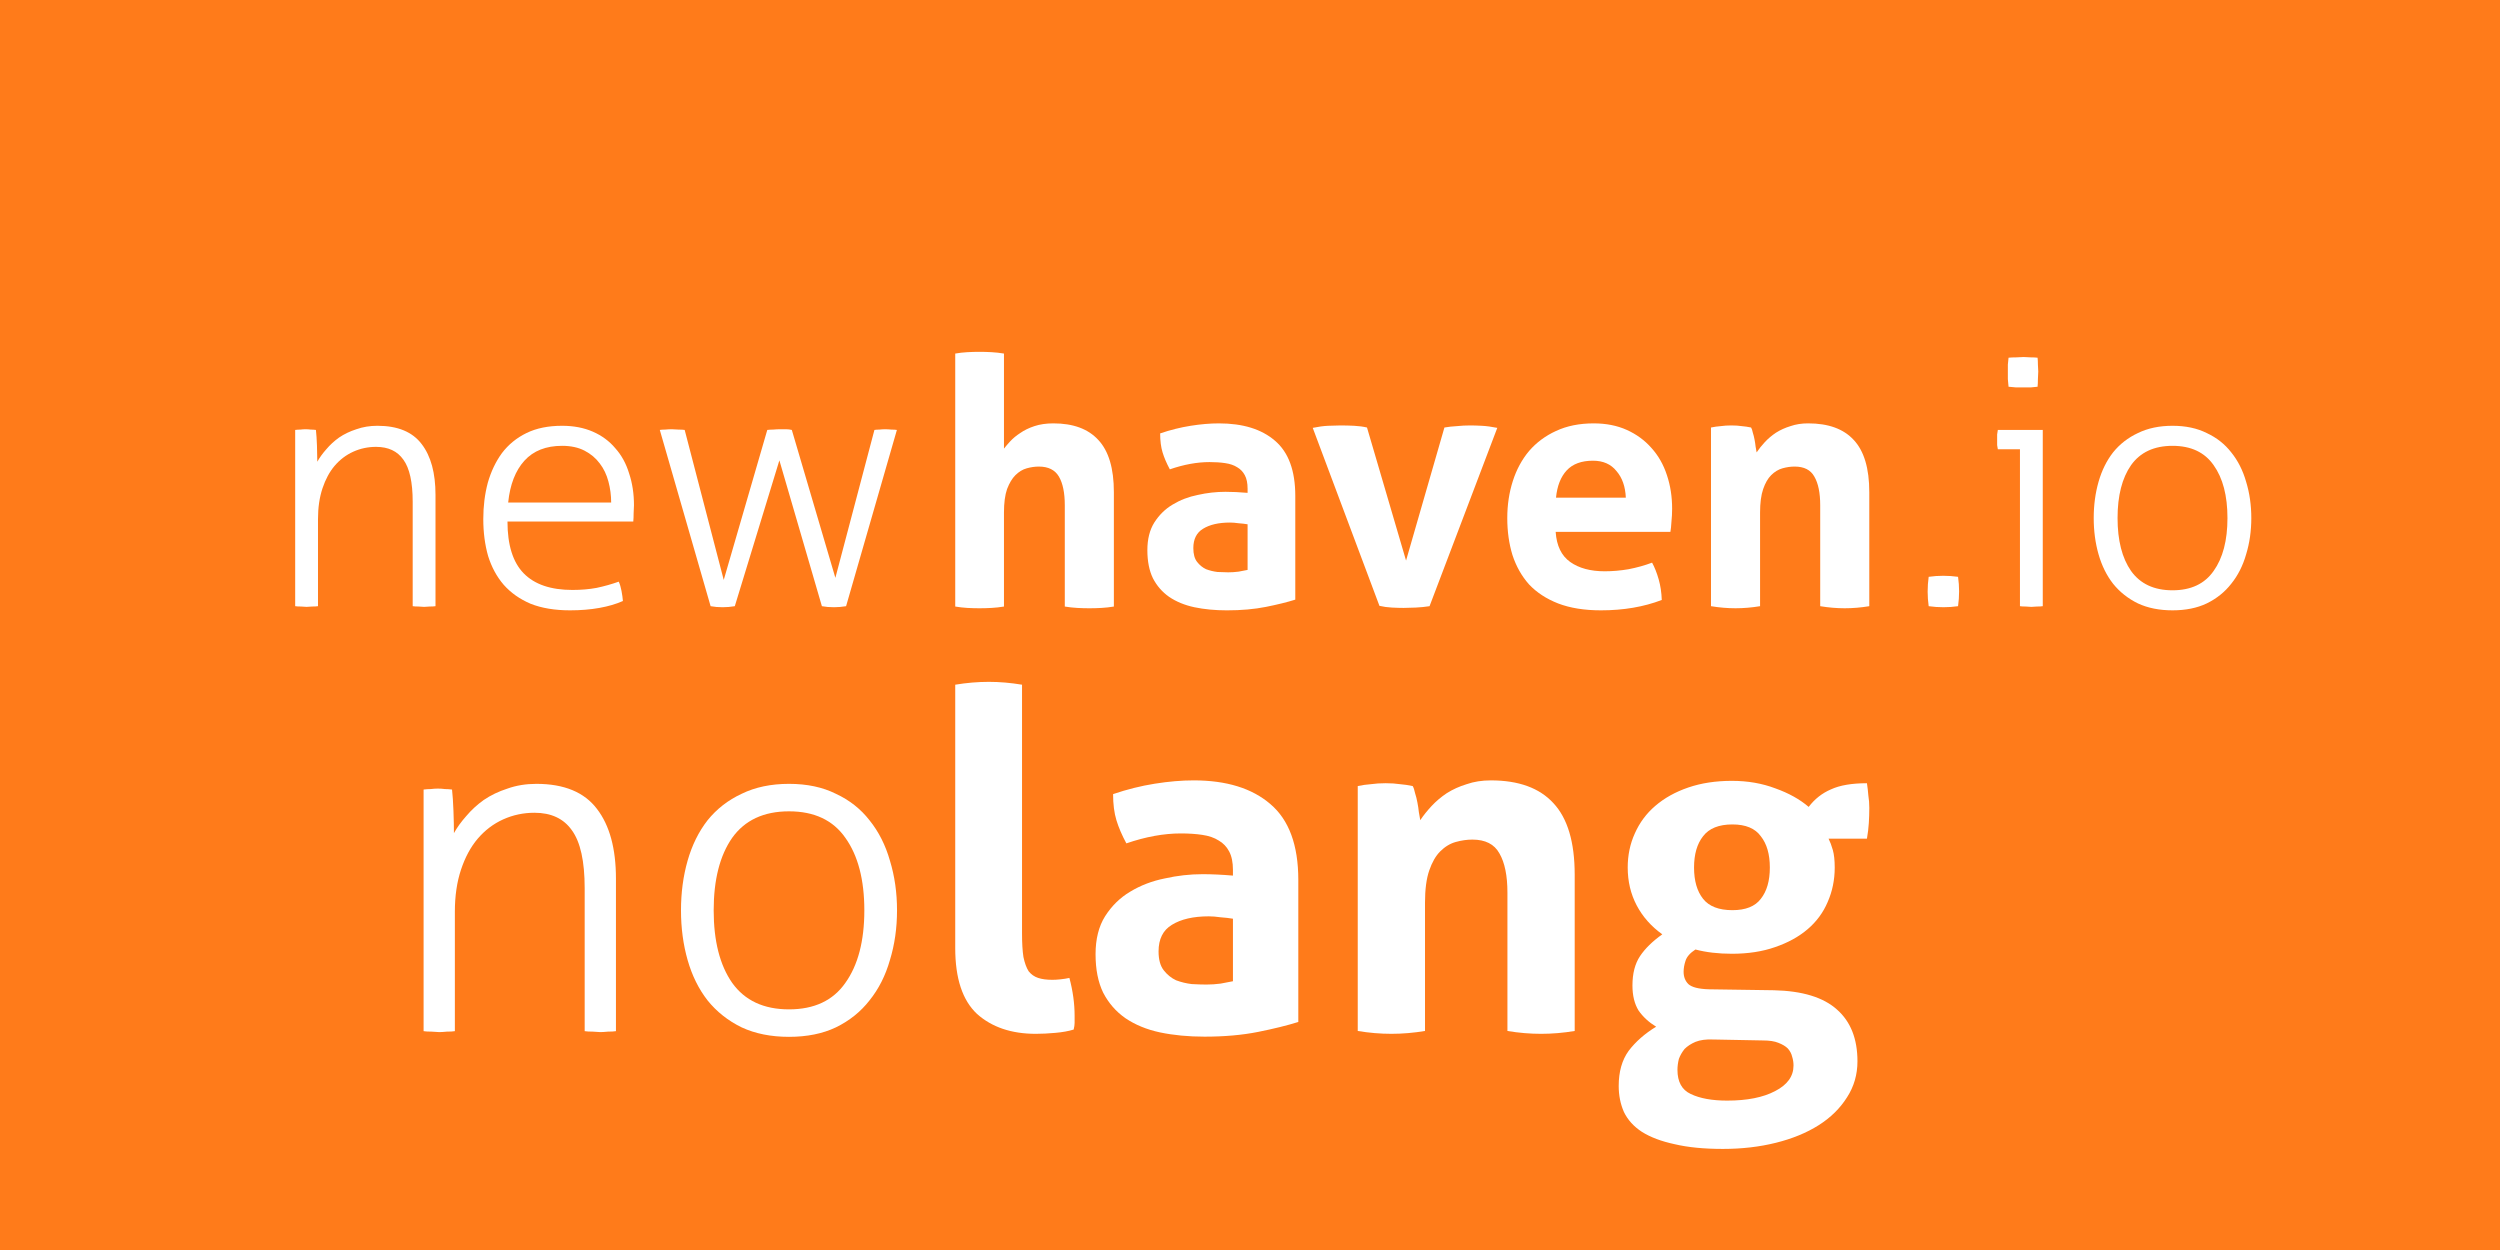 <?xml version="1.0" encoding="UTF-8" standalone="no"?>
<!-- Created with Inkscape (http://www.inkscape.org/) -->

<svg
   xmlns:dc="http://purl.org/dc/elements/1.1/"
   xmlns:cc="http://creativecommons.org/ns#"
   xmlns:rdf="http://www.w3.org/1999/02/22-rdf-syntax-ns#"
   xmlns:svg="http://www.w3.org/2000/svg"
   xmlns="http://www.w3.org/2000/svg"
   xmlns:sodipodi="http://sodipodi.sourceforge.net/DTD/sodipodi-0.dtd"
   xmlns:inkscape="http://www.inkscape.org/namespaces/inkscape"
   width="500"
   height="250"
   id="svg3006"
   version="1.1"
   inkscape:version="0.48.4 r9939"
   sodipodi:docname="conf-logo-4.svg">
  <defs
     id="defs3008" />
  <sodipodi:namedview
     id="base"
     pagecolor="#ffffff"
     bordercolor="#666666"
     borderopacity="1.0"
     inkscape:pageopacity="0.0"
     inkscape:pageshadow="2"
     inkscape:zoom="1.4"
     inkscape:cx="128.75762"
     inkscape:cy="231.35274"
     inkscape:document-units="px"
     inkscape:current-layer="layer1"
     showgrid="false"
     inkscape:window-width="1600"
     inkscape:window-height="876"
     inkscape:window-x="0"
     inkscape:window-y="24"
     inkscape:window-maximized="1" />
  <g
     inkscape:label="Layer 1"
     inkscape:groupmode="layer"
     id="layer1"
     transform="translate(0,-802.362)">
    <rect
       style="fill:#ff7b1a;fill-opacity:1;stroke:none"
       id="rect3014"
       width="507.143"
       height="256.429"
       x="-2.143"
       y="-2.857"
       transform="translate(0,802.362)" />
    <g
       transform="matrix(1.44,0,0,1.44,-72.549,661.441)"
       style="font-size:48px;font-style:normal;font-variant:normal;font-weight:500;font-stretch:normal;line-height:125%;letter-spacing:0px;word-spacing:0px;fill:#ffffff;fill-opacity:1;stroke:none;font-family:Tlwg Typist;-inkscape-font-specification:Tlwg Typist Medium"
       id="flowRoot3792">
      <path
         inkscape:connector-curvature="0"
         d="m 91.38,157.575 c 0.256,-0.032 0.496,-0.048 0.72,-0.048 0.256,-0.032 0.496,-0.048 0.72,-0.048 0.256,3e-5 0.496,0.016 0.72,0.048 0.224,3e-5 0.464,0.016 0.72,0.048 0.064,0.576 0.112,1.296 0.144,2.16 0.032,0.864 0.048,1.616 0.048,2.256 0.32,-0.576 0.736,-1.152 1.248,-1.728 0.512,-0.608 1.104,-1.152 1.776,-1.632 0.704,-0.48 1.504,-0.864 2.4,-1.152 0.896,-0.32 1.872,-0.48 2.928,-0.48 2.816,3e-5 4.864,0.848 6.144,2.544 1.28,1.664 1.92,4.016 1.92,7.056 l 0,15.456 c -0.192,0.032 -0.464,0.048 -0.816,0.048 -0.32,0.032 -0.576,0.048 -0.768,0.048 -0.16,0 -0.416,-0.016 -0.768,-0.048 -0.352,0 -0.624,-0.016 -0.816,-0.048 l 0,-14.496 c -2e-5,-2.72 -0.432,-4.672 -1.296,-5.856 -0.832,-1.184 -2.096,-1.776 -3.792,-1.776 -1.12,3e-5 -2.176,0.224 -3.168,0.672 -0.992,0.448 -1.856,1.104 -2.592,1.968 -0.704,0.832 -1.264,1.872 -1.68,3.12 -0.416,1.248 -0.624,2.672 -0.624,4.272 l 0,12.096 c -0.192,0.032 -0.464,0.048 -0.816,0.048 -0.32,0.032 -0.576,0.048 -0.768,0.048 -0.16,0 -0.416,-0.016 -0.768,-0.048 -0.352,0 -0.624,-0.016 -0.816,-0.048 l 0,-24.48"
         style="fill:#ffffff;font-family:Aller Light;-inkscape-font-specification:Aller Light"
         id="path3920" />
      <path
         inkscape:connector-curvature="0"
         d="m 120.865,170.295 c -10e-6,3.264 0.752,5.664 2.256,7.2 1.504,1.536 3.76,2.304 6.768,2.304 1.216,10e-6 2.336,-0.096 3.36,-0.288 1.056,-0.224 2.08,-0.512 3.072,-0.864 0.16,0.352 0.288,0.784 0.384,1.296 0.096,0.512 0.16,0.976 0.192,1.392 -0.928,0.416 -2.016,0.736 -3.264,0.96 -1.248,0.224 -2.608,0.336 -4.08,0.336 -2.112,0 -3.936,-0.304 -5.472,-0.912 -1.504,-0.64 -2.752,-1.52 -3.744,-2.64 -0.96,-1.12 -1.68,-2.448 -2.16,-3.984 -0.448,-1.568 -0.672,-3.28 -0.672,-5.136 0,-1.792 0.208,-3.472 0.624,-5.04 0.448,-1.568 1.104,-2.944 1.968,-4.128 0.896,-1.184 2.032,-2.112 3.408,-2.784 1.376,-0.672 3.024,-1.008 4.944,-1.008 1.6,3e-5 3.024,0.272 4.272,0.816 1.248,0.544 2.288,1.312 3.12,2.304 0.864,0.96 1.504,2.128 1.92,3.504 0.448,1.344 0.672,2.816 0.672,4.416 -2e-5,0.288 -0.016,0.656 -0.048,1.104 -2e-5,0.448 -0.016,0.832 -0.048,1.152 l -17.472,0 m 14.4,-2.64 c -2e-5,-0.992 -0.128,-1.968 -0.384,-2.928 -0.256,-0.96 -0.656,-1.792 -1.2,-2.496 -0.544,-0.736 -1.248,-1.328 -2.112,-1.776 -0.864,-0.448 -1.904,-0.672 -3.12,-0.672 -2.24,3e-5 -3.984,0.688 -5.232,2.064 -1.248,1.376 -2,3.312 -2.256,5.808 l 14.304,0"
         style="fill:#ffffff;font-family:Aller Light;-inkscape-font-specification:Aller Light"
         id="path3922" />
      <path
         inkscape:connector-curvature="0"
         d="m 142.02,157.575 c 0.192,-0.032 0.432,-0.048 0.72,-0.048 0.32,-0.032 0.64,-0.048 0.96,-0.048 0.256,3e-5 0.56,0.016 0.912,0.048 0.384,3e-5 0.672,0.016 0.864,0.048 l 5.424,20.832 6.048,-20.832 c 0.256,-0.032 0.528,-0.048 0.816,-0.048 0.32,-0.032 0.656,-0.048 1.008,-0.048 0.256,3e-5 0.512,3e-5 0.768,0 0.288,3e-5 0.56,0.032 0.816,0.096 l 6.048,20.544 5.424,-20.544 c 0.192,-0.032 0.416,-0.048 0.672,-0.048 0.288,-0.032 0.56,-0.048 0.816,-0.048 0.256,3e-5 0.544,0.016 0.864,0.048 0.32,3e-5 0.576,0.016 0.768,0.048 l -7.056,24.48 c -0.576,0.096 -1.136,0.144 -1.68,0.144 -0.608,0 -1.168,-0.048 -1.68,-0.144 l -5.904,-20.256 -6.192,20.256 c -0.576,0.096 -1.136,0.144 -1.68,0.144 -0.608,0 -1.168,-0.048 -1.68,-0.144 l -7.056,-24.48"
         style="fill:#ffffff;font-family:Aller Light;-inkscape-font-specification:Aller Light"
         id="path3924" />
    </g>
    <g
       transform="matrix(1.44,0,0,1.44,256.085,661.441)"
       style="font-size:48px;font-style:normal;font-variant:normal;font-weight:500;font-stretch:normal;line-height:125%;letter-spacing:0px;word-spacing:0px;fill:#ffffff;fill-opacity:1;stroke:none;font-family:Tlwg Typist;-inkscape-font-specification:Tlwg Typist Medium"
       id="flowRoot3792-8">
      <path
         inkscape:connector-curvature="0"
         d="m 90.036,182.055 c -0.096,-0.672 -0.144,-1.344 -0.144,-2.016 -3e-6,-0.704 0.048,-1.392 0.144,-2.064 0.672,-0.096 1.344,-0.144 2.016,-0.144 0.704,1e-5 1.392,0.048 2.064,0.144 0.096,0.672 0.144,1.344 0.144,2.016 -7e-6,0.704 -0.048,1.392 -0.144,2.064 -0.672,0.096 -1.344,0.144 -2.016,0.144 -0.704,0 -1.392,-0.048 -2.064,-0.144"
         style="fill:#ffffff;font-family:Aller Light;-inkscape-font-specification:Aller Light"
         id="path3902" />
      <path
         inkscape:connector-curvature="0"
         d="m 102.712,160.263 -3.072,0 c -0.032,-0.16 -0.064,-0.352 -0.096,-0.576 -3e-6,-0.224 -3e-6,-0.464 0,-0.72 -3e-6,-0.256 -3e-6,-0.512 0,-0.768 0.032,-0.256 0.064,-0.464 0.096,-0.624 l 6.24,0 0,24.48 c -0.192,0.032 -0.464,0.048 -0.816,0.048 -0.32,0.032 -0.576,0.048 -0.768,0.048 -0.16,0 -0.416,-0.016 -0.768,-0.048 -0.352,0 -0.624,-0.016 -0.816,-0.048 l 0,-21.792 m -1.584,-8.688 c -0.032,-0.288 -0.064,-0.64 -0.096,-1.056 0,-0.416 0,-0.768 0,-1.056 0,-0.256 0,-0.576 0,-0.96 0.032,-0.384 0.064,-0.704 0.096,-0.96 0.288,-0.032 0.64,-0.048 1.056,-0.048 0.416,-0.032 0.768,-0.048 1.056,-0.048 0.256,4e-5 0.576,0.016 0.96,0.048 0.384,4e-5 0.704,0.016 0.96,0.048 0.032,0.256 0.048,0.576 0.048,0.96 0.032,0.384 0.048,0.704 0.048,0.96 -1e-5,0.288 -0.016,0.64 -0.048,1.056 -1e-5,0.416 -0.016,0.768 -0.048,1.056 -0.256,0.032 -0.576,0.064 -0.96,0.096 -0.384,3e-5 -0.704,3e-5 -0.96,0 -0.288,3e-5 -0.64,3e-5 -1.056,0 -0.416,-0.032 -0.768,-0.064 -1.056,-0.096"
         style="fill:#ffffff;font-family:Aller Light;-inkscape-font-specification:Aller Light"
         id="path3904" />
      <path
         inkscape:connector-curvature="0"
         d="m 123.901,179.847 c 2.56,1e-5 4.464,-0.896 5.712,-2.688 1.28,-1.792 1.92,-4.24 1.92,-7.344 -2e-5,-3.104 -0.64,-5.552 -1.92,-7.344 -1.248,-1.792 -3.152,-2.688 -5.712,-2.688 -2.56,3e-5 -4.48,0.896 -5.76,2.688 -1.248,1.792 -1.872,4.24 -1.872,7.344 -1e-5,3.104 0.624,5.552 1.872,7.344 1.28,1.792 3.2,2.688 5.76,2.688 m 0,2.784 c -1.824,0 -3.424,-0.32 -4.8,-0.96 -1.376,-0.672 -2.528,-1.584 -3.456,-2.736 -0.896,-1.152 -1.568,-2.512 -2.016,-4.08 -0.448,-1.568 -0.672,-3.248 -0.672,-5.04 0,-1.792 0.224,-3.472 0.672,-5.04 0.448,-1.568 1.12,-2.928 2.016,-4.08 0.928,-1.152 2.08,-2.048 3.456,-2.688 1.376,-0.672 2.976,-1.008 4.8,-1.008 1.824,3e-5 3.408,0.336 4.752,1.008 1.376,0.64 2.512,1.536 3.408,2.688 0.928,1.152 1.616,2.512 2.064,4.08 0.48,1.568 0.72,3.248 0.72,5.04 -2e-5,1.792 -0.24,3.472 -0.72,5.04 -0.448,1.568 -1.136,2.928 -2.064,4.08 -0.896,1.152 -2.032,2.064 -3.408,2.736 -1.344,0.64 -2.928,0.96 -4.752,0.96"
         style="fill:#ffffff;font-family:Aller Light;-inkscape-font-specification:Aller Light"
         id="path3906" />
    </g>
    <g
       style="font-size:40px;font-style:normal;font-variant:normal;font-weight:500;font-stretch:normal;line-height:125%;letter-spacing:0px;word-spacing:0px;fill:#ffffff;fill-opacity:1;stroke:none;font-family:Tlwg Typist;-inkscape-font-specification:Tlwg Typist Medium"
       id="text3848"
       transform="matrix(1.44,0,0,1.44,-35.932,-369.724)">
      <path
         inkscape:connector-curvature="0"
         d="m 157.624,863.054 c 0.544,-0.096 1.104,-0.16 1.68,-0.192 0.576,-0.032 1.136,-0.048 1.68,-0.048 0.544,4e-5 1.104,0.016 1.68,0.048 0.576,0.032 1.152,0.096 1.728,0.192 l 0,13.2 c 0.224,-0.288 0.512,-0.624 0.864,-1.008 0.384,-0.416 0.848,-0.8 1.392,-1.152 0.544,-0.384 1.2,-0.704 1.968,-0.96 0.768,-0.256 1.648,-0.384 2.64,-0.384 2.752,3e-5 4.832,0.768 6.24,2.304 1.44,1.536 2.16,3.952 2.16,7.248 l 0,15.888 c -0.576,0.096 -1.152,0.16 -1.728,0.192 -0.576,0.032 -1.136,0.048 -1.68,0.048 -0.544,0 -1.104,-0.016 -1.68,-0.048 -0.576,-0.032 -1.152,-0.096 -1.728,-0.192 l 0,-14.064 c -2e-5,-1.728 -0.272,-3.056 -0.816,-3.984 -0.544,-0.928 -1.472,-1.392 -2.784,-1.392 -0.544,2e-5 -1.104,0.08 -1.68,0.24 -0.576,0.16 -1.104,0.48 -1.584,0.96 -0.448,0.448 -0.832,1.088 -1.152,1.92 -0.288,0.832 -0.432,1.92 -0.432,3.264 l 0,13.056 c -0.576,0.096 -1.152,0.16 -1.728,0.192 -0.576,0.032 -1.136,0.048 -1.68,0.048 -0.544,0 -1.104,-0.016 -1.68,-0.048 -0.544,-0.032 -1.104,-0.096 -1.68,-0.192 l 0,-35.136"
         style="font-size:48px;font-weight:bold;fill:#ffffff;font-family:Aller;-inkscape-font-specification:Aller Bold"
         id="path3909" />
      <path
         inkscape:connector-curvature="0"
         d="m 198.229,886.766 c -0.384,-0.064 -0.8,-0.112 -1.248,-0.144 -0.448,-0.064 -0.848,-0.096 -1.2,-0.096 -1.568,1e-5 -2.816,0.288 -3.744,0.864 -0.896,0.544 -1.344,1.44 -1.344,2.688 -10e-6,0.832 0.176,1.472 0.528,1.92 0.352,0.448 0.768,0.784 1.248,1.008 0.512,0.192 1.04,0.32 1.584,0.384 0.576,0.032 1.072,0.048 1.488,0.048 0.48,0 0.96,-0.032 1.44,-0.096 0.48,-0.096 0.896,-0.176 1.248,-0.24 l 0,-6.336 m 0,-4.944 c -2e-5,-0.768 -0.128,-1.392 -0.384,-1.872 -0.256,-0.48 -0.608,-0.848 -1.056,-1.104 -0.448,-0.288 -1.008,-0.48 -1.68,-0.576 -0.64,-0.096 -1.36,-0.144 -2.16,-0.144 -1.728,2e-5 -3.568,0.336 -5.52,1.008 -0.448,-0.832 -0.784,-1.616 -1.008,-2.352 -0.224,-0.736 -0.336,-1.616 -0.336,-2.64 1.408,-0.48 2.816,-0.832 4.224,-1.056 1.408,-0.224 2.72,-0.336 3.936,-0.336 3.328,3e-5 5.92,0.8 7.776,2.4 1.888,1.6 2.832,4.16 2.832,7.68 l 0,14.4 c -1.12,0.352 -2.48,0.688 -4.08,1.008 -1.6,0.32 -3.408,0.48 -5.424,0.48 -1.632,0 -3.136,-0.144 -4.512,-0.432 -1.344,-0.288 -2.512,-0.768 -3.504,-1.44 -0.96,-0.672 -1.712,-1.536 -2.256,-2.592 -0.512,-1.056 -0.768,-2.352 -0.768,-3.888 -1e-5,-1.536 0.32,-2.816 0.96,-3.84 0.672,-1.056 1.52,-1.888 2.544,-2.496 1.056,-0.64 2.224,-1.088 3.504,-1.344 1.28,-0.288 2.56,-0.432 3.84,-0.432 0.928,2e-5 1.952,0.048 3.072,0.144 l 0,-0.576"
         style="font-size:48px;font-weight:bold;fill:#ffffff;font-family:Aller;-inkscape-font-specification:Aller Bold"
         id="path3911" />
      <path
         inkscape:connector-curvature="0"
         d="m 207.277,873.374 c 0.768,-0.16 1.472,-0.256 2.112,-0.288 0.672,-0.032 1.248,-0.048 1.728,-0.048 0.64,2e-5 1.28,0.016 1.92,0.048 0.64,0.032 1.232,0.112 1.776,0.24 l 5.424,18.48 5.328,-18.48 c 0.544,-0.096 1.12,-0.16 1.728,-0.192 0.608,-0.064 1.216,-0.096 1.824,-0.096 0.48,2e-5 1.024,0.016 1.632,0.048 0.64,0.032 1.36,0.128 2.16,0.288 l -9.408,24.768 c -0.608,0.096 -1.248,0.16 -1.92,0.192 -0.672,0.032 -1.232,0.048 -1.68,0.048 -0.48,0 -1.024,-0.016 -1.632,-0.048 -0.608,-0.032 -1.184,-0.112 -1.728,-0.24 l -9.264,-24.72"
         style="font-size:48px;font-weight:bold;fill:#ffffff;font-family:Aller;-inkscape-font-specification:Aller Bold"
         id="path3913" />
      <path
         inkscape:connector-curvature="0"
         d="m 241.017,887.822 c 0.128,1.92 0.8,3.312 2.016,4.176 1.216,0.864 2.816,1.296 4.8,1.296 1.088,0 2.192,-0.096 3.312,-0.288 1.152,-0.224 2.24,-0.528 3.264,-0.912 0.352,0.64 0.656,1.408 0.912,2.304 0.256,0.896 0.4,1.856 0.432,2.88 -2.496,0.96 -5.312,1.44 -8.448,1.44 -2.304,0 -4.288,-0.32 -5.952,-0.96 -1.632,-0.64 -2.976,-1.52 -4.032,-2.64 -1.024,-1.152 -1.792,-2.512 -2.304,-4.08 -0.48,-1.568 -0.72,-3.28 -0.72,-5.136 -1e-5,-1.824 0.256,-3.536 0.768,-5.136 0.512,-1.6 1.264,-2.992 2.256,-4.176 1.024,-1.184 2.272,-2.112 3.744,-2.784 1.504,-0.704 3.248,-1.056 5.232,-1.056 1.728,3e-5 3.264,0.304 4.608,0.912 1.344,0.608 2.48,1.44 3.408,2.496 0.96,1.056 1.68,2.32 2.16,3.792 0.48,1.44 0.72,2.992 0.72,4.656 -3e-5,0.608 -0.032,1.216 -0.096,1.824 -0.032,0.576 -0.08,1.04 -0.144,1.392 l -15.936,0 m 9.744,-4.752 c -0.064,-1.536 -0.496,-2.768 -1.296,-3.696 -0.768,-0.96 -1.856,-1.44 -3.264,-1.44 -1.6,2e-5 -2.816,0.448 -3.648,1.344 -0.832,0.896 -1.328,2.16 -1.488,3.792 l 9.696,0"
         style="font-size:48px;font-weight:bold;fill:#ffffff;font-family:Aller;-inkscape-font-specification:Aller Bold"
         id="path3915" />
      <path
         inkscape:connector-curvature="0"
         d="m 262.593,873.326 c 0.448,-0.096 0.896,-0.16 1.344,-0.192 0.448,-0.064 0.944,-0.096 1.488,-0.096 0.544,2e-5 1.024,0.032 1.44,0.096 0.416,0.032 0.848,0.096 1.296,0.192 0.096,0.16 0.176,0.4 0.24,0.72 0.096,0.288 0.176,0.608 0.24,0.96 0.064,0.32 0.112,0.64 0.144,0.96 0.064,0.32 0.112,0.592 0.144,0.816 0.32,-0.48 0.704,-0.96 1.152,-1.44 0.448,-0.48 0.96,-0.912 1.536,-1.296 0.608,-0.384 1.28,-0.688 2.016,-0.912 0.736,-0.256 1.552,-0.384 2.448,-0.384 2.816,3e-5 4.928,0.768 6.336,2.304 1.44,1.536 2.16,3.952 2.16,7.248 l 0,15.84 c -1.152,0.192 -2.288,0.288 -3.408,0.288 -1.12,0 -2.256,-0.096 -3.408,-0.288 l 0,-14.016 c -2e-5,-1.728 -0.272,-3.056 -0.816,-3.984 -0.512,-0.928 -1.424,-1.392 -2.736,-1.392 -0.544,2e-5 -1.104,0.08 -1.68,0.24 -0.576,0.16 -1.104,0.48 -1.584,0.96 -0.448,0.448 -0.816,1.088 -1.104,1.92 -0.288,0.832 -0.432,1.92 -0.432,3.264 l 0,13.008 c -1.152,0.192 -2.288,0.288 -3.408,0.288 -1.12,0 -2.256,-0.096 -3.408,-0.288 l 0,-24.816"
         style="font-size:48px;font-weight:bold;fill:#ffffff;font-family:Aller;-inkscape-font-specification:Aller Bold"
         id="path3917" />
    </g>
    <g
       transform="matrix(1.974,0,0,1.974,-95.662,649.217)"
       style="font-size:48px;font-style:normal;font-variant:normal;font-weight:500;font-stretch:normal;line-height:125%;letter-spacing:0px;word-spacing:0px;fill:#ffffff;fill-opacity:1;stroke:none;font-family:Tlwg Typist;-inkscape-font-specification:Tlwg Typist Medium"
       id="flowRoot3792-1">
      <path
         inkscape:connector-curvature="0"
         d="m 91.38,157.575 c 0.256,-0.032 0.496,-0.048 0.72,-0.048 0.256,-0.032 0.496,-0.048 0.72,-0.048 0.256,3e-5 0.496,0.016 0.72,0.048 0.224,3e-5 0.464,0.016 0.72,0.048 0.064,0.576 0.112,1.296 0.144,2.16 0.032,0.864 0.048,1.616 0.048,2.256 0.32,-0.576 0.736,-1.152 1.248,-1.728 0.512,-0.608 1.104,-1.152 1.776,-1.632 0.704,-0.48 1.504,-0.864 2.4,-1.152 0.896,-0.32 1.872,-0.48 2.928,-0.48 2.816,3e-5 4.864,0.848 6.144,2.544 1.28,1.664 1.92,4.016 1.92,7.056 l 0,15.456 c -0.192,0.032 -0.464,0.048 -0.816,0.048 -0.32,0.032 -0.576,0.048 -0.768,0.048 -0.16,0 -0.416,-0.016 -0.768,-0.048 -0.352,0 -0.624,-0.016 -0.816,-0.048 l 0,-14.496 c -2e-5,-2.72 -0.432,-4.672 -1.296,-5.856 -0.832,-1.184 -2.096,-1.776 -3.792,-1.776 -1.12,3e-5 -2.176,0.224 -3.168,0.672 -0.992,0.448 -1.856,1.104 -2.592,1.968 -0.704,0.832 -1.264,1.872 -1.68,3.12 -0.416,1.248 -0.624,2.672 -0.624,4.272 l 0,12.096 c -0.192,0.032 -0.464,0.048 -0.816,0.048 -0.32,0.032 -0.576,0.048 -0.768,0.048 -0.16,0 -0.416,-0.016 -0.768,-0.048 -0.352,0 -0.624,-0.016 -0.816,-0.048 l 0,-24.48"
         style="fill:#ffffff;font-family:Aller Light;-inkscape-font-specification:Aller Light"
         id="path3897" />
      <path
         inkscape:connector-curvature="0"
         d="m 128.401,179.847 c 2.56,1e-5 4.464,-0.896 5.712,-2.688 1.28,-1.792 1.92,-4.24 1.92,-7.344 -2e-5,-3.104 -0.64,-5.552 -1.92,-7.344 -1.248,-1.792 -3.152,-2.688 -5.712,-2.688 -2.56,3e-5 -4.48,0.896 -5.76,2.688 -1.248,1.792 -1.872,4.24 -1.872,7.344 -1e-5,3.104 0.624,5.552 1.872,7.344 1.28,1.792 3.2,2.688 5.76,2.688 m 0,2.784 c -1.824,0 -3.424,-0.32 -4.8,-0.96 -1.376,-0.672 -2.528,-1.584 -3.456,-2.736 -0.896,-1.152 -1.568,-2.512 -2.016,-4.08 -0.448,-1.568 -0.672,-3.248 -0.672,-5.04 0,-1.792 0.224,-3.472 0.672,-5.04 0.448,-1.568 1.12,-2.928 2.016,-4.08 0.928,-1.152 2.08,-2.048 3.456,-2.688 1.376,-0.672 2.976,-1.008 4.8,-1.008 1.824,3e-5 3.408,0.336 4.752,1.008 1.376,0.64 2.512,1.536 3.408,2.688 0.928,1.152 1.616,2.512 2.064,4.08 0.48,1.568 0.72,3.248 0.72,5.04 -2e-5,1.792 -0.24,3.472 -0.72,5.04 -0.448,1.568 -1.136,2.928 -2.064,4.08 -0.896,1.152 -2.032,2.064 -3.408,2.736 -1.344,0.64 -2.928,0.96 -4.752,0.96"
         style="fill:#ffffff;font-family:Aller Light;-inkscape-font-specification:Aller Light"
         id="path3899" />
    </g>
    <g
       style="font-size:54.828px;font-style:normal;font-variant:normal;font-weight:500;font-stretch:normal;line-height:125%;letter-spacing:0px;word-spacing:0px;fill:#ffffff;fill-opacity:1;stroke:none;font-family:Tlwg Typist;-inkscape-font-specification:Tlwg Typist Medium"
       id="text3848-7"
       transform="matrix(1.44,0,0,1.44,-35.932,-385.724)">
      <path
         inkscape:connector-curvature="0"
         d="m 157.624,920.156 c 1.579,-0.263 3.136,-0.395 4.671,-0.395 1.491,5e-5 3.026,0.132 4.606,0.395 l 0,34.541 c -10e-6,1.36 0.066,2.456 0.197,3.29 0.175,0.833 0.417,1.491 0.724,1.974 0.351,0.439 0.789,0.746 1.316,0.921 0.526,0.175 1.184,0.263 1.974,0.263 0.351,1e-5 0.724,-0.022 1.118,-0.066 0.439,-0.044 0.855,-0.11 1.25,-0.197 0.482,1.798 0.724,3.553 0.724,5.263 -2e-5,0.351 -2e-5,0.68 0,0.987 -2e-5,0.263 -0.044,0.57 -0.132,0.921 -0.702,0.219 -1.557,0.373 -2.566,0.461 -0.965,0.088 -1.864,0.132 -2.698,0.132 -3.377,0 -6.097,-0.921 -8.158,-2.763 -2.018,-1.886 -3.026,-4.934 -3.026,-9.145 l 0,-36.581"
         style="font-size:65.793px;font-weight:bold;fill:#ffffff;font-family:Aller;-inkscape-font-specification:Aller Bold"
         id="path3888" />
      <path
         inkscape:connector-curvature="0"
         d="m 196.194,952.658 c -0.526,-0.088 -1.097,-0.153 -1.711,-0.197 -0.614,-0.088 -1.162,-0.132 -1.645,-0.132 -2.149,2e-5 -3.86,0.395 -5.132,1.184 -1.228,0.746 -1.842,1.974 -1.842,3.684 -2e-5,1.14 0.241,2.018 0.724,2.632 0.482,0.614 1.053,1.075 1.711,1.382 0.702,0.263 1.425,0.439 2.171,0.526 0.789,0.044 1.469,0.066 2.04,0.066 0.658,10e-6 1.316,-0.044 1.974,-0.132 0.658,-0.132 1.228,-0.241 1.711,-0.329 l 0,-8.685 m 0,-6.777 c -3e-5,-1.053 -0.175,-1.908 -0.526,-2.566 -0.351,-0.658 -0.833,-1.162 -1.447,-1.513 -0.614,-0.395 -1.382,-0.658 -2.303,-0.79 -0.877,-0.132 -1.864,-0.197 -2.961,-0.197 -2.369,2e-5 -4.891,0.461 -7.566,1.382 -0.614,-1.14 -1.075,-2.215 -1.382,-3.224 -0.307,-1.009 -0.461,-2.215 -0.461,-3.619 1.93,-0.658 3.86,-1.14 5.79,-1.447 1.93,-0.307 3.728,-0.461 5.395,-0.461 4.562,3e-5 8.114,1.097 10.658,3.29 2.588,2.193 3.882,5.702 3.882,10.527 l 0,19.738 c -1.535,0.482 -3.399,0.943 -5.592,1.382 -2.193,0.439 -4.671,0.658 -7.435,0.658 -2.237,-10e-6 -4.298,-0.197 -6.185,-0.592 -1.842,-0.395 -3.443,-1.053 -4.803,-1.974 -1.316,-0.921 -2.347,-2.105 -3.092,-3.553 -0.702,-1.447 -1.053,-3.224 -1.053,-5.329 0,-2.105 0.439,-3.86 1.316,-5.263 0.921,-1.447 2.083,-2.588 3.487,-3.421 1.447,-0.877 3.048,-1.491 4.803,-1.842 1.754,-0.395 3.509,-0.592 5.263,-0.592 1.272,2e-5 2.676,0.066 4.211,0.197 l 0,-0.79"
         style="font-size:65.793px;font-weight:bold;fill:#ffffff;font-family:Aller;-inkscape-font-specification:Aller Bold"
         id="path3890" />
      <path
         inkscape:connector-curvature="0"
         d="m 213.529,934.235 c 0.614,-0.132 1.228,-0.219 1.842,-0.263 0.614,-0.088 1.294,-0.132 2.04,-0.132 0.746,3e-5 1.404,0.044 1.974,0.132 0.57,0.044 1.162,0.132 1.776,0.263 0.132,0.219 0.241,0.548 0.329,0.987 0.132,0.395 0.241,0.833 0.329,1.316 0.088,0.439 0.153,0.877 0.197,1.316 0.088,0.439 0.153,0.811 0.197,1.118 0.439,-0.658 0.965,-1.316 1.579,-1.974 0.614,-0.658 1.316,-1.25 2.105,-1.776 0.833,-0.526 1.754,-0.943 2.763,-1.25 1.009,-0.351 2.127,-0.526 3.355,-0.526 3.86,3e-5 6.755,1.053 8.685,3.158 1.974,2.105 2.961,5.417 2.961,9.935 l 0,21.712 c -1.579,0.263 -3.136,0.395 -4.671,0.395 -1.535,0 -3.092,-0.132 -4.671,-0.395 l 0,-19.212 c -2e-5,-2.369 -0.373,-4.189 -1.118,-5.461 -0.702,-1.272 -1.952,-1.908 -3.75,-1.908 -0.746,2e-5 -1.513,0.11 -2.303,0.329 -0.79,0.219 -1.513,0.658 -2.171,1.316 -0.614,0.614 -1.119,1.491 -1.513,2.632 -0.395,1.14 -0.592,2.632 -0.592,4.474 l 0,17.83 c -1.579,0.263 -3.136,0.395 -4.671,0.395 -1.535,0 -3.092,-0.132 -4.671,-0.395 l 0,-34.015"
         style="font-size:65.793px;font-weight:bold;fill:#ffffff;font-family:Aller;-inkscape-font-specification:Aller Bold"
         id="path3892" />
      <path
         inkscape:connector-curvature="0"
         d="m 271.288,962.592 c 3.991,0.088 6.93,0.987 8.816,2.698 1.886,1.667 2.829,4.057 2.829,7.171 -3e-5,1.842 -0.483,3.509 -1.447,5 -0.965,1.535 -2.281,2.829 -3.948,3.882 -1.667,1.053 -3.641,1.864 -5.921,2.434 -2.281,0.57 -4.737,0.855 -7.369,0.855 -2.632,-2e-5 -4.869,-0.219 -6.711,-0.658 -1.842,-0.395 -3.355,-0.965 -4.54,-1.711 -1.14,-0.746 -1.974,-1.667 -2.5,-2.763 -0.482,-1.097 -0.724,-2.303 -0.724,-3.619 0,-1.974 0.461,-3.597 1.382,-4.869 0.965,-1.272 2.237,-2.39 3.816,-3.355 -1.009,-0.614 -1.82,-1.36 -2.434,-2.237 -0.57,-0.921 -0.855,-2.083 -0.855,-3.487 0,-1.667 0.351,-3.026 1.053,-4.079 0.702,-1.053 1.733,-2.062 3.092,-3.026 -1.535,-1.097 -2.719,-2.434 -3.553,-4.013 -0.833,-1.579 -1.25,-3.333 -1.25,-5.263 0,-1.711 0.329,-3.29 0.987,-4.737 0.658,-1.491 1.601,-2.763 2.829,-3.816 1.272,-1.097 2.807,-1.952 4.606,-2.566 1.798,-0.614 3.816,-0.921 6.053,-0.921 2.193,3e-5 4.211,0.351 6.053,1.053 1.842,0.658 3.377,1.513 4.606,2.566 0.833,-1.097 1.864,-1.908 3.092,-2.434 1.228,-0.57 2.895,-0.855 5,-0.855 0.088,0.57 0.153,1.14 0.197,1.711 0.088,0.526 0.132,1.097 0.132,1.711 -3e-5,0.702 -0.022,1.404 -0.066,2.105 -0.044,0.702 -0.132,1.426 -0.263,2.171 l -5.329,0 c 0.219,0.439 0.417,0.965 0.592,1.579 0.175,0.614 0.263,1.426 0.263,2.434 -3e-5,1.711 -0.329,3.312 -0.987,4.803 -0.614,1.447 -1.535,2.698 -2.763,3.75 -1.228,1.053 -2.741,1.886 -4.54,2.5 -1.754,0.614 -3.75,0.921 -5.987,0.921 -1.886,10e-6 -3.575,-0.197 -5.066,-0.592 -0.746,0.482 -1.206,1.009 -1.382,1.579 -0.175,0.526 -0.263,1.031 -0.263,1.513 -1e-5,0.702 0.219,1.272 0.658,1.711 0.482,0.439 1.425,0.68 2.829,0.724 l 9.014,0.132 m -8.422,6.842 c -0.965,-0.044 -1.776,0.066 -2.434,0.329 -0.614,0.263 -1.119,0.592 -1.513,0.987 -0.351,0.439 -0.614,0.899 -0.79,1.382 -0.132,0.526 -0.197,1.031 -0.197,1.513 -10e-6,1.667 0.614,2.785 1.842,3.355 1.272,0.614 2.961,0.921 5.066,0.921 2.763,-1e-5 4.978,-0.439 6.645,-1.316 1.711,-0.877 2.566,-2.062 2.566,-3.553 -2e-5,-0.439 -0.066,-0.855 -0.197,-1.25 -0.088,-0.395 -0.285,-0.768 -0.592,-1.118 -0.307,-0.307 -0.746,-0.57 -1.316,-0.79 -0.526,-0.219 -1.25,-0.329 -2.171,-0.329 l -6.908,-0.132 m 2.698,-17.962 c 1.842,2e-5 3.158,-0.526 3.948,-1.579 0.833,-1.053 1.25,-2.5 1.25,-4.342 -3e-5,-1.842 -0.417,-3.29 -1.25,-4.342 -0.79,-1.097 -2.105,-1.645 -3.948,-1.645 -1.886,3e-5 -3.246,0.548 -4.079,1.645 -0.833,1.053 -1.25,2.5 -1.25,4.342 -2e-5,1.842 0.417,3.29 1.25,4.342 0.833,1.053 2.193,1.579 4.079,1.579"
         style="font-size:65.793px;font-weight:bold;fill:#ffffff;font-family:Aller;-inkscape-font-specification:Aller Bold"
         id="path3894" />
    </g>
  </g>
</svg>
